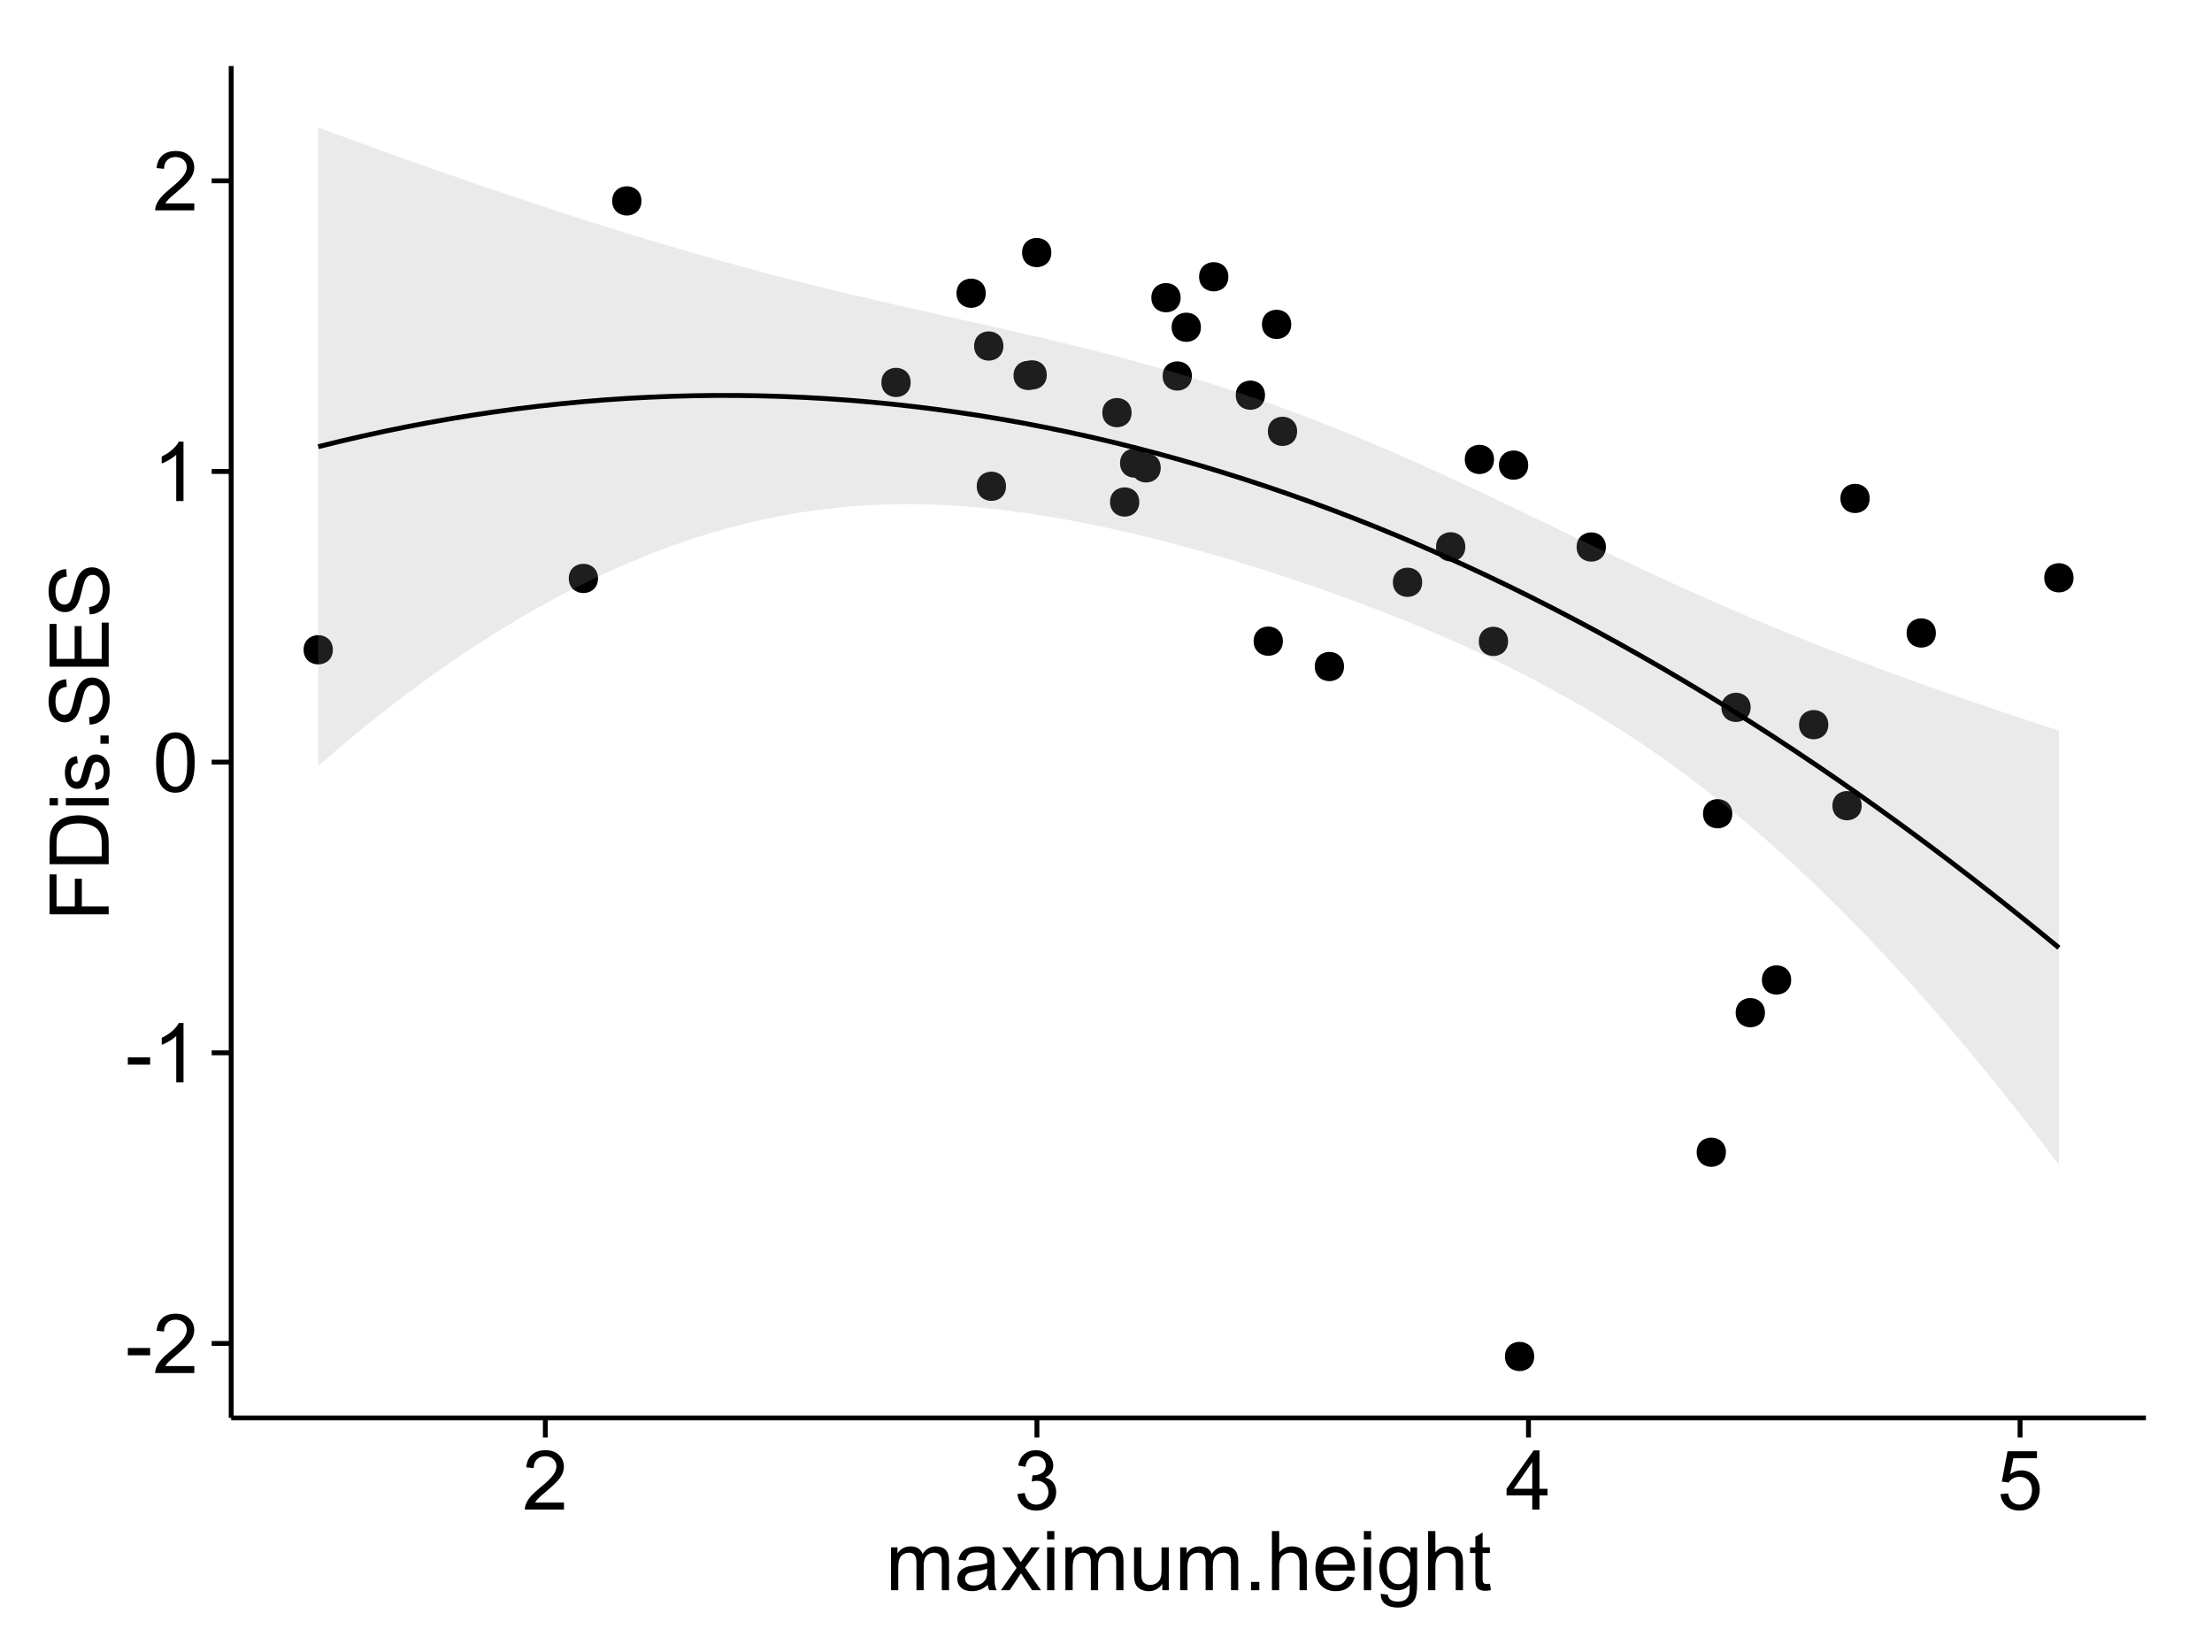 <?xml version="1.0" encoding="UTF-8"?>
<svg xmlns="http://www.w3.org/2000/svg" xmlns:xlink="http://www.w3.org/1999/xlink" width="482pt" height="360pt" viewBox="0 0 482 360" version="1.1">
<defs>
<g>
<symbol overflow="visible" id="glyph0-0">
<path style="stroke:none;" d="M 0.57 -3.867 L 0.57 -5.457 L 5.43 -5.457 L 5.43 -3.867 Z M 0.57 -3.867 "/>
</symbol>
<symbol overflow="visible" id="glyph0-1">
<path style="stroke:none;" d="M 9.062 -1.52 L 9.062 0 L 0.547 0 C 0.531 -0.379 0.594 -0.742 0.73 -1.098 C 0.945 -1.676 1.293 -2.25 1.77 -2.812 C 2.246 -3.375 2.934 -4.023 3.84 -4.766 C 5.238 -5.906 6.188 -6.816 6.68 -7.492 C 7.172 -8.16 7.418 -8.793 7.418 -9.395 C 7.418 -10.02 7.191 -10.551 6.746 -10.98 C 6.293 -11.41 5.711 -11.625 4.992 -11.629 C 4.23 -11.625 3.621 -11.395 3.164 -10.941 C 2.703 -10.48 2.469 -9.848 2.469 -9.043 L 0.844 -9.211 C 0.953 -10.422 1.371 -11.344 2.102 -11.984 C 2.824 -12.617 3.801 -12.938 5.027 -12.938 C 6.262 -12.938 7.238 -12.594 7.961 -11.91 C 8.68 -11.223 9.039 -10.371 9.043 -9.359 C 9.039 -8.84 8.934 -8.336 8.727 -7.84 C 8.512 -7.34 8.164 -6.812 7.676 -6.266 C 7.188 -5.711 6.375 -4.957 5.238 -4 C 4.285 -3.199 3.676 -2.66 3.41 -2.379 C 3.141 -2.094 2.918 -1.805 2.742 -1.52 Z M 9.062 -1.52 "/>
</symbol>
<symbol overflow="visible" id="glyph0-2">
<path style="stroke:none;" d="M 6.707 0 L 5.125 0 L 5.125 -10.082 C 4.742 -9.715 4.242 -9.352 3.625 -8.988 C 3.004 -8.625 2.449 -8.352 1.961 -8.172 L 1.961 -9.703 C 2.844 -10.117 3.617 -10.621 4.281 -11.215 C 4.941 -11.805 5.41 -12.379 5.688 -12.938 L 6.707 -12.938 Z M 6.707 0 "/>
</symbol>
<symbol overflow="visible" id="glyph0-3">
<path style="stroke:none;" d="M 0.746 -6.355 C 0.742 -7.875 0.898 -9.102 1.215 -10.031 C 1.527 -10.961 1.996 -11.676 2.613 -12.18 C 3.23 -12.684 4.008 -12.938 4.949 -12.938 C 5.637 -12.938 6.242 -12.797 6.766 -12.52 C 7.285 -12.238 7.715 -11.836 8.059 -11.316 C 8.395 -10.789 8.664 -10.152 8.859 -9.398 C 9.051 -8.645 9.145 -7.629 9.148 -6.355 C 9.145 -4.84 8.992 -3.617 8.684 -2.691 C 8.371 -1.762 7.906 -1.047 7.289 -0.539 C 6.672 -0.035 5.891 0.215 4.949 0.219 C 3.703 0.215 2.727 -0.227 2.023 -1.117 C 1.168 -2.188 0.742 -3.934 0.746 -6.355 Z M 2.375 -6.355 C 2.371 -4.234 2.621 -2.824 3.117 -2.129 C 3.609 -1.426 4.219 -1.078 4.949 -1.082 C 5.672 -1.078 6.281 -1.43 6.781 -2.137 C 7.273 -2.836 7.523 -4.242 7.523 -6.355 C 7.523 -8.473 7.273 -9.883 6.781 -10.582 C 6.281 -11.277 5.664 -11.625 4.93 -11.629 C 4.199 -11.625 3.621 -11.316 3.191 -10.703 C 2.645 -9.918 2.371 -8.469 2.375 -6.355 Z M 2.375 -6.355 "/>
</symbol>
<symbol overflow="visible" id="glyph0-4">
<path style="stroke:none;" d="M 0.758 -3.402 L 2.336 -3.613 C 2.516 -2.711 2.824 -2.062 3.266 -1.672 C 3.699 -1.273 4.23 -1.078 4.859 -1.082 C 5.602 -1.078 6.23 -1.336 6.746 -1.855 C 7.254 -2.367 7.512 -3.004 7.516 -3.77 C 7.512 -4.492 7.273 -5.094 6.801 -5.566 C 6.324 -6.035 5.723 -6.27 4.992 -6.273 C 4.691 -6.27 4.316 -6.211 3.875 -6.102 L 4.051 -7.488 C 4.152 -7.473 4.238 -7.465 4.305 -7.469 C 4.977 -7.465 5.582 -7.641 6.125 -7.996 C 6.66 -8.344 6.93 -8.887 6.934 -9.625 C 6.93 -10.199 6.734 -10.68 6.344 -11.062 C 5.949 -11.445 5.441 -11.637 4.824 -11.637 C 4.207 -11.637 3.695 -11.441 3.285 -11.055 C 2.875 -10.668 2.613 -10.09 2.496 -9.316 L 0.914 -9.598 C 1.105 -10.656 1.543 -11.477 2.23 -12.062 C 2.914 -12.645 3.766 -12.938 4.789 -12.938 C 5.488 -12.938 6.137 -12.785 6.73 -12.484 C 7.32 -12.18 7.773 -11.77 8.09 -11.25 C 8.402 -10.727 8.559 -10.172 8.562 -9.59 C 8.559 -9.031 8.41 -8.523 8.113 -8.066 C 7.812 -7.609 7.371 -7.246 6.785 -6.977 C 7.547 -6.801 8.137 -6.438 8.562 -5.883 C 8.98 -5.328 9.191 -4.633 9.195 -3.805 C 9.191 -2.676 8.781 -1.723 7.965 -0.945 C 7.141 -0.164 6.105 0.223 4.852 0.227 C 3.719 0.223 2.777 -0.109 2.035 -0.781 C 1.285 -1.453 0.859 -2.328 0.758 -3.402 Z M 0.758 -3.402 "/>
</symbol>
<symbol overflow="visible" id="glyph0-5">
<path style="stroke:none;" d="M 5.82 0 L 5.82 -3.086 L 0.227 -3.086 L 0.227 -4.535 L 6.109 -12.883 L 7.398 -12.883 L 7.398 -4.535 L 9.141 -4.535 L 9.141 -3.086 L 7.398 -3.086 L 7.398 0 Z M 5.82 -4.535 L 5.82 -10.344 L 1.785 -4.535 Z M 5.82 -4.535 "/>
</symbol>
<symbol overflow="visible" id="glyph0-6">
<path style="stroke:none;" d="M 0.746 -3.375 L 2.406 -3.516 C 2.527 -2.707 2.812 -2.098 3.266 -1.691 C 3.711 -1.281 4.254 -1.078 4.887 -1.082 C 5.648 -1.078 6.293 -1.363 6.82 -1.941 C 7.344 -2.512 7.605 -3.273 7.609 -4.227 C 7.605 -5.125 7.352 -5.84 6.848 -6.363 C 6.34 -6.883 5.676 -7.141 4.859 -7.145 C 4.344 -7.141 3.887 -7.027 3.48 -6.797 C 3.07 -6.566 2.746 -6.266 2.516 -5.898 L 1.027 -6.09 L 2.277 -12.711 L 8.684 -12.711 L 8.684 -11.195 L 3.543 -11.195 L 2.848 -7.734 C 3.621 -8.273 4.43 -8.543 5.281 -8.543 C 6.402 -8.543 7.352 -8.152 8.129 -7.371 C 8.898 -6.59 9.285 -5.586 9.289 -4.367 C 9.285 -3.195 8.945 -2.188 8.27 -1.344 C 7.441 -0.301 6.316 0.215 4.887 0.219 C 3.715 0.215 2.758 -0.109 2.016 -0.766 C 1.273 -1.418 0.848 -2.289 0.746 -3.375 Z M 0.746 -3.375 "/>
</symbol>
<symbol overflow="visible" id="glyph0-7">
<path style="stroke:none;" d="M 1.188 0 L 1.188 -9.336 L 2.602 -9.336 L 2.602 -8.023 C 2.891 -8.477 3.277 -8.848 3.77 -9.129 C 4.254 -9.406 4.809 -9.543 5.43 -9.547 C 6.121 -9.543 6.688 -9.398 7.133 -9.113 C 7.57 -8.824 7.883 -8.426 8.07 -7.91 C 8.805 -9 9.766 -9.543 10.953 -9.547 C 11.875 -9.543 12.586 -9.289 13.086 -8.777 C 13.582 -8.262 13.832 -7.469 13.836 -6.406 L 13.836 0 L 12.262 0 L 12.262 -5.879 C 12.258 -6.508 12.207 -6.965 12.105 -7.246 C 12.004 -7.523 11.816 -7.746 11.547 -7.918 C 11.277 -8.082 10.961 -8.168 10.602 -8.172 C 9.941 -8.168 9.398 -7.949 8.965 -7.516 C 8.527 -7.078 8.309 -6.379 8.312 -5.422 L 8.312 0 L 6.734 0 L 6.734 -6.062 C 6.73 -6.762 6.602 -7.289 6.348 -7.645 C 6.086 -7.992 5.664 -8.168 5.078 -8.172 C 4.633 -8.168 4.223 -8.051 3.844 -7.82 C 3.465 -7.582 3.191 -7.238 3.023 -6.793 C 2.852 -6.34 2.766 -5.691 2.77 -4.844 L 2.77 0 Z M 1.188 0 "/>
</symbol>
<symbol overflow="visible" id="glyph0-8">
<path style="stroke:none;" d="M 7.277 -1.152 C 6.691 -0.652 6.125 -0.301 5.586 -0.098 C 5.039 0.109 4.457 0.211 3.84 0.211 C 2.812 0.211 2.027 -0.039 1.477 -0.539 C 0.922 -1.039 0.645 -1.68 0.648 -2.461 C 0.645 -2.918 0.75 -3.336 0.961 -3.715 C 1.168 -4.09 1.438 -4.391 1.777 -4.621 C 2.113 -4.848 2.496 -5.02 2.918 -5.141 C 3.227 -5.219 3.695 -5.301 4.324 -5.379 C 5.602 -5.531 6.539 -5.711 7.145 -5.922 C 7.148 -6.137 7.152 -6.273 7.156 -6.336 C 7.152 -6.977 7.004 -7.434 6.707 -7.699 C 6.301 -8.055 5.699 -8.23 4.906 -8.234 C 4.156 -8.23 3.609 -8.102 3.258 -7.844 C 2.902 -7.582 2.637 -7.121 2.469 -6.461 L 0.922 -6.672 C 1.059 -7.332 1.293 -7.867 1.617 -8.273 C 1.938 -8.68 2.402 -8.992 3.016 -9.215 C 3.621 -9.434 4.328 -9.543 5.133 -9.547 C 5.93 -9.543 6.574 -9.449 7.074 -9.266 C 7.566 -9.074 7.934 -8.84 8.172 -8.555 C 8.402 -8.27 8.566 -7.91 8.664 -7.48 C 8.715 -7.207 8.742 -6.719 8.746 -6.02 L 8.746 -3.91 C 8.742 -2.434 8.773 -1.504 8.844 -1.117 C 8.906 -0.727 9.043 -0.355 9.246 0 L 7.594 0 C 7.43 -0.328 7.324 -0.711 7.277 -1.152 Z M 7.145 -4.684 C 6.566 -4.445 5.707 -4.246 4.562 -4.086 C 3.91 -3.988 3.449 -3.883 3.18 -3.77 C 2.91 -3.648 2.703 -3.477 2.555 -3.254 C 2.406 -3.027 2.332 -2.777 2.336 -2.504 C 2.332 -2.078 2.492 -1.727 2.816 -1.449 C 3.133 -1.164 3.602 -1.023 4.219 -1.027 C 4.828 -1.023 5.367 -1.156 5.844 -1.426 C 6.312 -1.691 6.664 -2.059 6.891 -2.523 C 7.059 -2.879 7.141 -3.406 7.145 -4.105 Z M 7.145 -4.684 "/>
</symbol>
<symbol overflow="visible" id="glyph0-9">
<path style="stroke:none;" d="M 0.133 0 L 3.543 -4.852 L 0.387 -9.336 L 2.363 -9.336 L 3.797 -7.145 C 4.066 -6.727 4.281 -6.379 4.445 -6.102 C 4.703 -6.484 4.941 -6.828 5.16 -7.129 L 6.734 -9.336 L 8.621 -9.336 L 5.398 -4.938 L 8.867 0 L 6.926 0 L 5.008 -2.898 L 4.5 -3.684 L 2.047 0 Z M 0.133 0 "/>
</symbol>
<symbol overflow="visible" id="glyph0-10">
<path style="stroke:none;" d="M 1.195 -11.066 L 1.195 -12.883 L 2.777 -12.883 L 2.777 -11.066 Z M 1.195 0 L 1.195 -9.336 L 2.777 -9.336 L 2.777 0 Z M 1.195 0 "/>
</symbol>
<symbol overflow="visible" id="glyph0-11">
<path style="stroke:none;" d="M 7.305 0 L 7.305 -1.371 C 6.574 -0.316 5.586 0.211 4.344 0.211 C 3.789 0.211 3.273 0.105 2.797 -0.105 C 2.316 -0.316 1.965 -0.578 1.734 -0.898 C 1.504 -1.215 1.34 -1.609 1.25 -2.074 C 1.18 -2.383 1.148 -2.875 1.152 -3.551 L 1.152 -9.336 L 2.734 -9.336 L 2.734 -4.156 C 2.73 -3.328 2.762 -2.773 2.828 -2.488 C 2.926 -2.07 3.137 -1.742 3.461 -1.508 C 3.781 -1.266 4.18 -1.148 4.656 -1.152 C 5.129 -1.148 5.574 -1.27 5.992 -1.516 C 6.406 -1.758 6.699 -2.09 6.875 -2.508 C 7.047 -2.926 7.137 -3.531 7.137 -4.332 L 7.137 -9.336 L 8.719 -9.336 L 8.719 0 Z M 7.305 0 "/>
</symbol>
<symbol overflow="visible" id="glyph0-12">
<path style="stroke:none;" d="M 1.633 0 L 1.633 -1.801 L 3.438 -1.801 L 3.438 0 Z M 1.633 0 "/>
</symbol>
<symbol overflow="visible" id="glyph0-13">
<path style="stroke:none;" d="M 1.188 0 L 1.188 -12.883 L 2.77 -12.883 L 2.77 -8.262 C 3.504 -9.117 4.434 -9.543 5.562 -9.547 C 6.25 -9.543 6.852 -9.406 7.363 -9.137 C 7.871 -8.859 8.234 -8.484 8.457 -8.004 C 8.676 -7.523 8.789 -6.824 8.789 -5.914 L 8.789 0 L 7.207 0 L 7.207 -5.914 C 7.207 -6.703 7.035 -7.281 6.691 -7.641 C 6.348 -8 5.863 -8.18 5.238 -8.184 C 4.77 -8.18 4.328 -8.059 3.914 -7.816 C 3.5 -7.574 3.203 -7.242 3.031 -6.828 C 2.852 -6.406 2.766 -5.832 2.77 -5.105 L 2.77 0 Z M 1.188 0 "/>
</symbol>
<symbol overflow="visible" id="glyph0-14">
<path style="stroke:none;" d="M 7.578 -3.008 L 9.211 -2.805 C 8.953 -1.848 8.473 -1.105 7.777 -0.578 C 7.078 -0.051 6.188 0.211 5.105 0.211 C 3.738 0.211 2.656 -0.207 1.859 -1.051 C 1.055 -1.887 0.656 -3.066 0.66 -4.586 C 0.656 -6.156 1.059 -7.375 1.871 -8.246 C 2.676 -9.109 3.727 -9.543 5.02 -9.547 C 6.266 -9.543 7.285 -9.117 8.078 -8.27 C 8.867 -7.418 9.262 -6.223 9.266 -4.684 C 9.262 -4.586 9.258 -4.445 9.254 -4.262 L 2.293 -4.262 C 2.348 -3.234 2.641 -2.449 3.164 -1.906 C 3.684 -1.359 4.332 -1.09 5.117 -1.09 C 5.691 -1.09 6.188 -1.242 6.598 -1.547 C 7.008 -1.852 7.332 -2.336 7.578 -3.008 Z M 2.383 -5.562 L 7.594 -5.562 C 7.523 -6.344 7.324 -6.934 6.996 -7.328 C 6.492 -7.934 5.836 -8.238 5.035 -8.242 C 4.305 -8.238 3.695 -7.996 3.203 -7.512 C 2.707 -7.027 2.434 -6.375 2.383 -5.562 Z M 2.383 -5.562 "/>
</symbol>
<symbol overflow="visible" id="glyph0-15">
<path style="stroke:none;" d="M 0.898 0.773 L 2.434 1 C 2.496 1.473 2.676 1.82 2.969 2.039 C 3.359 2.328 3.895 2.473 4.578 2.477 C 5.309 2.473 5.875 2.328 6.277 2.039 C 6.672 1.746 6.941 1.336 7.086 0.809 C 7.164 0.484 7.203 -0.191 7.199 -1.223 C 6.504 -0.406 5.641 0 4.613 0 C 3.324 0 2.332 -0.461 1.633 -1.387 C 0.926 -2.312 0.574 -3.422 0.578 -4.719 C 0.574 -5.605 0.734 -6.43 1.062 -7.184 C 1.383 -7.934 1.852 -8.516 2.465 -8.93 C 3.074 -9.34 3.793 -9.543 4.625 -9.547 C 5.719 -9.543 6.629 -9.098 7.348 -8.211 L 7.348 -9.336 L 8.805 -9.336 L 8.805 -1.266 C 8.801 0.188 8.652 1.215 8.359 1.824 C 8.062 2.426 7.594 2.906 6.953 3.262 C 6.309 3.609 5.52 3.785 4.586 3.789 C 3.473 3.785 2.574 3.535 1.887 3.035 C 1.199 2.535 0.867 1.781 0.898 0.773 Z M 2.207 -4.836 C 2.203 -3.605 2.445 -2.711 2.934 -2.152 C 3.418 -1.586 4.027 -1.305 4.766 -1.309 C 5.484 -1.305 6.094 -1.586 6.59 -2.148 C 7.078 -2.707 7.324 -3.586 7.328 -4.781 C 7.324 -5.922 7.07 -6.781 6.566 -7.363 C 6.059 -7.941 5.449 -8.23 4.738 -8.234 C 4.031 -8.23 3.434 -7.945 2.945 -7.379 C 2.449 -6.805 2.203 -5.957 2.207 -4.836 Z M 2.207 -4.836 "/>
</symbol>
<symbol overflow="visible" id="glyph0-16">
<path style="stroke:none;" d="M 4.641 -1.414 L 4.867 -0.016 C 4.422 0.078 4.023 0.121 3.672 0.125 C 3.098 0.121 2.652 0.035 2.336 -0.148 C 2.02 -0.328 1.797 -0.566 1.668 -0.863 C 1.539 -1.156 1.477 -1.781 1.477 -2.734 L 1.477 -8.102 L 0.316 -8.102 L 0.316 -9.336 L 1.477 -9.336 L 1.477 -11.645 L 3.051 -12.594 L 3.051 -9.336 L 4.641 -9.336 L 4.641 -8.102 L 3.051 -8.102 L 3.051 -2.645 C 3.047 -2.191 3.074 -1.902 3.133 -1.773 C 3.188 -1.645 3.277 -1.543 3.406 -1.465 C 3.527 -1.387 3.707 -1.348 3.945 -1.352 C 4.117 -1.348 4.352 -1.367 4.641 -1.414 Z M 4.641 -1.414 "/>
</symbol>
<symbol overflow="visible" id="glyph1-0">
<path style="stroke:none;" d="M 0 -1.477 L -12.883 -1.477 L -12.883 -10.168 L -11.363 -10.168 L -11.363 -3.184 L -7.375 -3.184 L -7.375 -9.227 L -5.852 -9.227 L -5.852 -3.184 L 0 -3.18 Z M 0 -1.477 "/>
</symbol>
<symbol overflow="visible" id="glyph1-1">
<path style="stroke:none;" d="M 0 -1.391 L -12.883 -1.391 L -12.883 -5.828 C -12.879 -6.828 -12.816 -7.594 -12.699 -8.121 C -12.527 -8.855 -12.223 -9.484 -11.777 -10.012 C -11.199 -10.688 -10.465 -11.195 -9.574 -11.535 C -8.68 -11.867 -7.656 -12.035 -6.512 -12.039 C -5.527 -12.035 -4.66 -11.922 -3.91 -11.695 C -3.152 -11.469 -2.527 -11.176 -2.035 -10.816 C -1.535 -10.457 -1.145 -10.066 -0.863 -9.645 C -0.574 -9.219 -0.359 -8.703 -0.219 -8.105 C -0.07 -7.504 0 -6.816 0 -6.039 Z M -1.52 -3.094 L -1.52 -5.844 C -1.516 -6.688 -1.598 -7.355 -1.758 -7.844 C -1.914 -8.324 -2.137 -8.711 -2.426 -9 C -2.828 -9.402 -3.371 -9.715 -4.055 -9.941 C -4.734 -10.164 -5.562 -10.277 -6.539 -10.281 C -7.887 -10.277 -8.922 -10.055 -9.645 -9.617 C -10.367 -9.172 -10.852 -8.637 -11.102 -8.008 C -11.273 -7.547 -11.359 -6.812 -11.363 -5.801 L -11.363 -3.094 Z M -1.52 -3.094 "/>
</symbol>
<symbol overflow="visible" id="glyph1-2">
<path style="stroke:none;" d="M -11.066 -1.195 L -12.883 -1.195 L -12.883 -2.777 L -11.066 -2.777 Z M 0 -1.195 L -9.336 -1.195 L -9.336 -2.777 L 0 -2.777 Z M 0 -1.195 "/>
</symbol>
<symbol overflow="visible" id="glyph1-3">
<path style="stroke:none;" d="M -2.785 -0.555 L -3.031 -2.117 C -2.402 -2.203 -1.922 -2.449 -1.59 -2.852 C -1.254 -3.25 -1.09 -3.812 -1.09 -4.535 C -1.09 -5.262 -1.234 -5.801 -1.531 -6.152 C -1.824 -6.504 -2.172 -6.68 -2.574 -6.68 C -2.926 -6.68 -3.207 -6.523 -3.418 -6.215 C -3.555 -5.996 -3.734 -5.457 -3.953 -4.598 C -4.246 -3.434 -4.5 -2.629 -4.715 -2.184 C -4.926 -1.734 -5.223 -1.395 -5.602 -1.164 C -5.98 -0.93 -6.398 -0.812 -6.855 -0.816 C -7.27 -0.812 -7.652 -0.91 -8.012 -1.102 C -8.363 -1.293 -8.66 -1.551 -8.895 -1.883 C -9.074 -2.125 -9.227 -2.461 -9.355 -2.887 C -9.48 -3.309 -9.543 -3.766 -9.547 -4.254 C -9.543 -4.984 -9.438 -5.625 -9.23 -6.184 C -9.016 -6.734 -8.73 -7.145 -8.371 -7.41 C -8.008 -7.672 -7.527 -7.852 -6.926 -7.953 L -6.715 -6.406 C -7.195 -6.332 -7.57 -6.129 -7.84 -5.797 C -8.105 -5.457 -8.238 -4.98 -8.242 -4.367 C -8.238 -3.637 -8.117 -3.121 -7.883 -2.812 C -7.641 -2.5 -7.359 -2.344 -7.039 -2.348 C -6.832 -2.344 -6.648 -2.406 -6.484 -2.539 C -6.312 -2.664 -6.172 -2.867 -6.062 -3.148 C -6.004 -3.301 -5.871 -3.766 -5.66 -4.543 C -5.359 -5.66 -5.113 -6.441 -4.926 -6.887 C -4.734 -7.324 -4.457 -7.672 -4.094 -7.926 C -3.73 -8.176 -3.281 -8.301 -2.742 -8.305 C -2.211 -8.301 -1.711 -8.148 -1.25 -7.844 C -0.781 -7.535 -0.422 -7.09 -0.172 -6.512 C 0.086 -5.926 0.211 -5.27 0.211 -4.543 C 0.211 -3.328 -0.039 -2.406 -0.543 -1.77 C -1.047 -1.133 -1.793 -0.727 -2.785 -0.555 Z M -2.785 -0.555 "/>
</symbol>
<symbol overflow="visible" id="glyph1-4">
<path style="stroke:none;" d="M 0 -1.633 L -1.801 -1.633 L -1.801 -3.438 L 0 -3.438 Z M 0 -1.633 "/>
</symbol>
<symbol overflow="visible" id="glyph1-5">
<path style="stroke:none;" d="M -4.141 -0.809 L -4.281 -2.418 C -3.633 -2.492 -3.102 -2.668 -2.691 -2.949 C -2.277 -3.223 -1.945 -3.656 -1.691 -4.246 C -1.434 -4.828 -1.305 -5.488 -1.309 -6.223 C -1.305 -6.871 -1.402 -7.445 -1.598 -7.945 C -1.789 -8.441 -2.055 -8.809 -2.395 -9.055 C -2.727 -9.297 -3.094 -9.422 -3.496 -9.422 C -3.898 -9.422 -4.25 -9.305 -4.555 -9.07 C -4.852 -8.836 -5.105 -8.449 -5.316 -7.91 C -5.449 -7.562 -5.66 -6.797 -5.945 -5.613 C -6.227 -4.43 -6.496 -3.602 -6.75 -3.129 C -7.07 -2.512 -7.469 -2.051 -7.949 -1.754 C -8.422 -1.449 -8.957 -1.301 -9.555 -1.301 C -10.203 -1.301 -10.812 -1.484 -11.379 -1.855 C -11.941 -2.223 -12.367 -2.762 -12.664 -3.473 C -12.953 -4.18 -13.102 -4.969 -13.105 -5.836 C -13.102 -6.789 -12.945 -7.629 -12.641 -8.363 C -12.328 -9.09 -11.879 -9.652 -11.285 -10.043 C -10.688 -10.434 -10.008 -10.645 -9.254 -10.68 L -9.133 -9.043 C -9.941 -8.953 -10.555 -8.656 -10.977 -8.152 C -11.391 -7.641 -11.602 -6.895 -11.602 -5.906 C -11.602 -4.875 -11.41 -4.121 -11.035 -3.652 C -10.652 -3.176 -10.199 -2.941 -9.668 -2.945 C -9.203 -2.941 -8.82 -3.109 -8.523 -3.445 C -8.223 -3.773 -7.918 -4.629 -7.605 -6.016 C -7.293 -7.398 -7.02 -8.348 -6.785 -8.867 C -6.438 -9.613 -5.996 -10.168 -5.469 -10.527 C -4.938 -10.883 -4.328 -11.062 -3.637 -11.066 C -2.949 -11.062 -2.305 -10.867 -1.699 -10.477 C -1.09 -10.082 -0.617 -9.516 -0.285 -8.781 C 0.051 -8.043 0.215 -7.215 0.219 -6.301 C 0.215 -5.133 0.051 -4.156 -0.289 -3.371 C -0.625 -2.578 -1.137 -1.961 -1.824 -1.516 C -2.504 -1.066 -3.277 -0.832 -4.141 -0.809 Z M -4.141 -0.809 "/>
</symbol>
<symbol overflow="visible" id="glyph1-6">
<path style="stroke:none;" d="M 0 -1.422 L -12.883 -1.426 L -12.883 -10.742 L -11.363 -10.742 L -11.363 -3.129 L -7.418 -3.129 L -7.418 -10.258 L -5.906 -10.258 L -5.906 -3.129 L -1.52 -3.129 L -1.52 -11.039 L 0 -11.039 Z M 0 -1.422 "/>
</symbol>
</g>
<clipPath id="clip1">
  <path d="M 50.375 14.398 L 468.598 14.398 L 468.598 309.953 L 50.375 309.953 Z M 50.375 14.398 "/>
</clipPath>
</defs>
<g id="surface5021">
<rect x="0" y="0" width="482" height="360" style="fill:rgb(100%,100%,100%);fill-opacity:1;stroke:none;"/>
<rect x="0" y="0" width="482" height="360" style="fill:rgb(100%,100%,100%);fill-opacity:1;stroke:none;"/>
<path style="fill:none;stroke-width:1.063;stroke-linecap:round;stroke-linejoin:round;stroke:rgb(100%,100%,100%);stroke-opacity:1;stroke-miterlimit:10;" d="M 0 360 L 482 360 L 482 0 L 0 0 Z M 0 360 "/>
<g clip-path="url(#clip1)" clip-rule="nonzero">
<path style=" stroke:none;fill-rule:nonzero;fill:rgb(100%,100%,100%);fill-opacity:1;" d="M 50.375 308.957 L 467.598 308.957 L 467.598 14.402 L 50.375 14.402 Z M 50.375 308.957 "/>
<path style=" stroke:none;fill-rule:nonzero;fill:rgb(0%,0%,0%);fill-opacity:1;" d="M 383.523 220.656 C 383.523 223.492 379.27 223.492 379.27 220.656 C 379.27 217.824 383.523 217.824 383.523 220.656 "/>
<path style=" stroke:none;fill-rule:nonzero;fill:rgb(0%,0%,0%);fill-opacity:1;" d="M 260.617 71.309 C 260.617 74.141 256.363 74.141 256.363 71.309 C 256.363 68.473 260.617 68.473 260.617 71.309 "/>
<path style=" stroke:none;fill-rule:nonzero;fill:rgb(0%,0%,0%);fill-opacity:1;" d="M 71.469 141.582 C 71.469 144.414 67.215 144.414 67.215 141.582 C 67.215 138.746 71.469 138.746 71.469 141.582 "/>
<path style=" stroke:none;fill-rule:nonzero;fill:rgb(0%,0%,0%);fill-opacity:1;" d="M 217.578 75.395 C 217.578 78.227 213.324 78.227 213.324 75.395 C 213.324 72.559 217.578 72.559 217.578 75.395 "/>
<path style=" stroke:none;fill-rule:nonzero;fill:rgb(0%,0%,0%);fill-opacity:1;" d="M 197.367 83.332 C 197.367 86.168 193.117 86.168 193.117 83.332 C 193.117 80.496 197.367 80.496 197.367 83.332 "/>
<path style=" stroke:none;fill-rule:nonzero;fill:rgb(0%,0%,0%);fill-opacity:1;" d="M 281.582 93.988 C 281.582 96.824 277.332 96.824 277.332 93.988 C 277.332 91.156 281.582 91.156 281.582 93.988 "/>
<path style=" stroke:none;fill-rule:nonzero;fill:rgb(0%,0%,0%);fill-opacity:1;" d="M 256.199 64.867 C 256.199 67.699 251.945 67.699 251.945 64.867 C 251.945 62.031 256.199 62.031 256.199 64.867 "/>
<path style=" stroke:none;fill-rule:nonzero;fill:rgb(0%,0%,0%);fill-opacity:1;" d="M 389.238 213.527 C 389.238 216.363 384.984 216.363 384.984 213.527 C 384.984 210.691 389.238 210.691 389.238 213.527 "/>
<path style=" stroke:none;fill-rule:nonzero;fill:rgb(0%,0%,0%);fill-opacity:1;" d="M 138.711 43.773 C 138.711 46.609 134.461 46.609 134.461 43.773 C 134.461 40.941 138.711 40.941 138.711 43.773 "/>
<path style=" stroke:none;fill-rule:nonzero;fill:rgb(0%,0%,0%);fill-opacity:1;" d="M 376.402 177.305 C 376.402 180.137 372.152 180.137 372.152 177.305 C 372.152 174.469 376.402 174.469 376.402 177.305 "/>
<path style=" stroke:none;fill-rule:nonzero;fill:rgb(0%,0%,0%);fill-opacity:1;" d="M 247.191 109.379 C 247.191 112.215 242.941 112.215 242.941 109.379 C 242.941 106.547 247.191 106.547 247.191 109.379 "/>
<path style=" stroke:none;fill-rule:nonzero;fill:rgb(0%,0%,0%);fill-opacity:1;" d="M 228.027 55.027 C 228.027 57.863 223.777 57.863 223.777 55.027 C 223.777 52.195 228.027 52.195 228.027 55.027 "/>
<path style=" stroke:none;fill-rule:nonzero;fill:rgb(0%,0%,0%);fill-opacity:1;" d="M 266.602 60.305 C 266.602 63.141 262.348 63.141 262.348 60.305 C 262.348 57.473 266.602 57.473 266.602 60.305 "/>
<path style=" stroke:none;fill-rule:nonzero;fill:rgb(0%,0%,0%);fill-opacity:1;" d="M 249.375 100.906 C 249.375 103.738 245.125 103.738 245.125 100.906 C 245.125 98.07 249.375 98.07 249.375 100.906 "/>
<path style=" stroke:none;fill-rule:nonzero;fill:rgb(0%,0%,0%);fill-opacity:1;" d="M 318.234 119.148 C 318.234 121.984 313.98 121.984 313.98 119.148 C 313.98 116.316 318.234 116.316 318.234 119.148 "/>
<path style=" stroke:none;fill-rule:nonzero;fill:rgb(0%,0%,0%);fill-opacity:1;" d="M 245.512 89.91 C 245.512 92.742 241.262 92.742 241.262 89.91 C 241.262 87.074 245.512 87.074 245.512 89.91 "/>
<path style=" stroke:none;fill-rule:nonzero;fill:rgb(0%,0%,0%);fill-opacity:1;" d="M 331.938 101.348 C 331.938 104.18 327.688 104.18 327.688 101.348 C 327.688 98.512 331.938 98.512 331.938 101.348 "/>
<path style=" stroke:none;fill-rule:nonzero;fill:rgb(0%,0%,0%);fill-opacity:1;" d="M 308.824 126.875 C 308.824 129.707 304.574 129.707 304.574 126.875 C 304.574 124.039 308.824 124.039 308.824 126.875 "/>
<path style=" stroke:none;fill-rule:nonzero;fill:rgb(0%,0%,0%);fill-opacity:1;" d="M 380.406 154.129 C 380.406 156.965 376.156 156.965 376.156 154.129 C 376.156 151.293 380.406 151.293 380.406 154.129 "/>
<path style=" stroke:none;fill-rule:nonzero;fill:rgb(0%,0%,0%);fill-opacity:1;" d="M 404.602 175.547 C 404.602 178.383 400.348 178.383 400.348 175.547 C 400.348 172.715 404.602 172.715 404.602 175.547 "/>
<path style=" stroke:none;fill-rule:nonzero;fill:rgb(0%,0%,0%);fill-opacity:1;" d="M 280.301 70.676 C 280.301 73.512 276.047 73.512 276.047 70.676 C 276.047 67.844 280.301 67.844 280.301 70.676 "/>
<path style=" stroke:none;fill-rule:nonzero;fill:rgb(0%,0%,0%);fill-opacity:1;" d="M 375.02 251.059 C 375.02 253.891 370.77 253.891 370.77 251.059 C 370.77 248.223 375.02 248.223 375.02 251.059 "/>
<path style=" stroke:none;fill-rule:nonzero;fill:rgb(0%,0%,0%);fill-opacity:1;" d="M 227.035 81.688 C 227.035 84.523 222.785 84.523 222.785 81.688 C 222.785 78.855 227.035 78.855 227.035 81.688 "/>
<path style=" stroke:none;fill-rule:nonzero;fill:rgb(0%,0%,0%);fill-opacity:1;" d="M 450.762 125.898 C 450.762 128.734 446.508 128.734 446.508 125.898 C 446.508 123.062 450.762 123.062 450.762 125.898 "/>
<path style=" stroke:none;fill-rule:nonzero;fill:rgb(0%,0%,0%);fill-opacity:1;" d="M 333.246 295.566 C 333.246 298.402 328.992 298.402 328.992 295.566 C 328.992 292.73 333.246 292.73 333.246 295.566 "/>
<path style=" stroke:none;fill-rule:nonzero;fill:rgb(0%,0%,0%);fill-opacity:1;" d="M 348.863 119.188 C 348.863 122.02 344.609 122.02 344.609 119.188 C 344.609 116.352 348.863 116.352 348.863 119.188 "/>
<path style=" stroke:none;fill-rule:nonzero;fill:rgb(0%,0%,0%);fill-opacity:1;" d="M 258.656 81.926 C 258.656 84.762 254.402 84.762 254.402 81.926 C 254.402 79.09 258.656 79.09 258.656 81.926 "/>
<path style=" stroke:none;fill-rule:nonzero;fill:rgb(0%,0%,0%);fill-opacity:1;" d="M 278.477 139.707 C 278.477 142.539 274.227 142.539 274.227 139.707 C 274.227 136.871 278.477 136.871 278.477 139.707 "/>
<path style=" stroke:none;fill-rule:nonzero;fill:rgb(0%,0%,0%);fill-opacity:1;" d="M 324.492 100.105 C 324.492 102.941 320.242 102.941 320.242 100.105 C 320.242 97.273 324.492 97.273 324.492 100.105 "/>
<path style=" stroke:none;fill-rule:nonzero;fill:rgb(0%,0%,0%);fill-opacity:1;" d="M 397.332 157.898 C 397.332 160.734 393.078 160.734 393.078 157.898 C 393.078 155.062 397.332 155.062 397.332 157.898 "/>
<path style=" stroke:none;fill-rule:nonzero;fill:rgb(0%,0%,0%);fill-opacity:1;" d="M 291.801 145.234 C 291.801 148.07 287.551 148.07 287.551 145.234 C 287.551 142.398 291.801 142.398 291.801 145.234 "/>
<path style=" stroke:none;fill-rule:nonzero;fill:rgb(0%,0%,0%);fill-opacity:1;" d="M 420.766 137.922 C 420.766 140.758 416.512 140.758 416.512 137.922 C 416.512 135.086 420.766 135.086 420.766 137.922 "/>
<path style=" stroke:none;fill-rule:nonzero;fill:rgb(0%,0%,0%);fill-opacity:1;" d="M 274.586 86.109 C 274.586 88.945 270.336 88.945 270.336 86.109 C 270.336 83.273 274.586 83.273 274.586 86.109 "/>
<path style=" stroke:none;fill-rule:nonzero;fill:rgb(0%,0%,0%);fill-opacity:1;" d="M 327.551 139.754 C 327.551 142.586 323.297 142.586 323.297 139.754 C 323.297 136.918 327.551 136.918 327.551 139.754 "/>
<path style=" stroke:none;fill-rule:nonzero;fill:rgb(0%,0%,0%);fill-opacity:1;" d="M 226.168 81.809 C 226.168 84.645 221.914 84.645 221.914 81.809 C 221.914 78.973 226.168 78.973 226.168 81.809 "/>
<path style=" stroke:none;fill-rule:nonzero;fill:rgb(0%,0%,0%);fill-opacity:1;" d="M 129.246 126.035 C 129.246 128.871 124.996 128.871 124.996 126.035 C 124.996 123.199 129.246 123.199 129.246 126.035 "/>
<path style=" stroke:none;fill-rule:nonzero;fill:rgb(0%,0%,0%);fill-opacity:1;" d="M 213.734 63.895 C 213.734 66.727 209.484 66.727 209.484 63.895 C 209.484 61.059 213.734 61.059 213.734 63.895 "/>
<path style=" stroke:none;fill-rule:nonzero;fill:rgb(0%,0%,0%);fill-opacity:1;" d="M 406.348 108.605 C 406.348 111.438 402.098 111.438 402.098 108.605 C 402.098 105.77 406.348 105.77 406.348 108.605 "/>
<path style=" stroke:none;fill-rule:nonzero;fill:rgb(0%,0%,0%);fill-opacity:1;" d="M 218.145 105.953 C 218.145 108.789 213.895 108.789 213.895 105.953 C 213.895 103.121 218.145 103.121 218.145 105.953 "/>
<path style=" stroke:none;fill-rule:nonzero;fill:rgb(0%,0%,0%);fill-opacity:1;" d="M 251.863 101.941 C 251.863 104.777 247.609 104.777 247.609 101.941 C 247.609 99.109 251.863 99.109 251.863 101.941 "/>
<path style=" stroke:none;fill-rule:nonzero;fill:rgb(0%,0%,0%);fill-opacity:1;" d="M 384.586 220.656 C 384.586 224.91 378.207 224.91 378.207 220.656 C 378.207 216.406 384.586 216.406 384.586 220.656 "/>
<path style=" stroke:none;fill-rule:nonzero;fill:rgb(0%,0%,0%);fill-opacity:1;" d="M 261.68 71.309 C 261.68 75.559 255.301 75.559 255.301 71.309 C 255.301 67.055 261.68 67.055 261.68 71.309 "/>
<path style=" stroke:none;fill-rule:nonzero;fill:rgb(0%,0%,0%);fill-opacity:1;" d="M 72.531 141.582 C 72.531 145.832 66.152 145.832 66.152 141.582 C 66.152 137.328 72.531 137.328 72.531 141.582 "/>
<path style=" stroke:none;fill-rule:nonzero;fill:rgb(0%,0%,0%);fill-opacity:1;" d="M 218.641 75.395 C 218.641 79.645 212.262 79.645 212.262 75.395 C 212.262 71.141 218.641 71.141 218.641 75.395 "/>
<path style=" stroke:none;fill-rule:nonzero;fill:rgb(0%,0%,0%);fill-opacity:1;" d="M 198.434 83.332 C 198.434 87.582 192.055 87.582 192.055 83.332 C 192.055 79.078 198.434 79.078 198.434 83.332 "/>
<path style=" stroke:none;fill-rule:nonzero;fill:rgb(0%,0%,0%);fill-opacity:1;" d="M 282.645 93.988 C 282.645 98.242 276.27 98.242 276.27 93.988 C 276.27 89.738 282.645 89.738 282.645 93.988 "/>
<path style=" stroke:none;fill-rule:nonzero;fill:rgb(0%,0%,0%);fill-opacity:1;" d="M 257.262 64.867 C 257.262 69.117 250.883 69.117 250.883 64.867 C 250.883 60.613 257.262 60.613 257.262 64.867 "/>
<path style=" stroke:none;fill-rule:nonzero;fill:rgb(0%,0%,0%);fill-opacity:1;" d="M 390.301 213.527 C 390.301 217.777 383.922 217.777 383.922 213.527 C 383.922 209.273 390.301 209.273 390.301 213.527 "/>
<path style=" stroke:none;fill-rule:nonzero;fill:rgb(0%,0%,0%);fill-opacity:1;" d="M 139.777 43.773 C 139.777 48.027 133.398 48.027 133.398 43.773 C 133.398 39.523 139.777 39.523 139.777 43.773 "/>
<path style=" stroke:none;fill-rule:nonzero;fill:rgb(0%,0%,0%);fill-opacity:1;" d="M 377.469 177.305 C 377.469 181.555 371.09 181.555 371.09 177.305 C 371.09 173.051 377.469 173.051 377.469 177.305 "/>
<path style=" stroke:none;fill-rule:nonzero;fill:rgb(0%,0%,0%);fill-opacity:1;" d="M 248.254 109.379 C 248.254 113.633 241.879 113.633 241.879 109.379 C 241.879 105.129 248.254 105.129 248.254 109.379 "/>
<path style=" stroke:none;fill-rule:nonzero;fill:rgb(0%,0%,0%);fill-opacity:1;" d="M 229.09 55.027 C 229.09 59.281 222.715 59.281 222.715 55.027 C 222.715 50.777 229.09 50.777 229.09 55.027 "/>
<path style=" stroke:none;fill-rule:nonzero;fill:rgb(0%,0%,0%);fill-opacity:1;" d="M 267.664 60.305 C 267.664 64.559 261.285 64.559 261.285 60.305 C 261.285 56.055 267.664 56.055 267.664 60.305 "/>
<path style=" stroke:none;fill-rule:nonzero;fill:rgb(0%,0%,0%);fill-opacity:1;" d="M 250.438 100.906 C 250.438 105.156 244.059 105.156 244.059 100.906 C 244.059 96.652 250.438 96.652 250.438 100.906 "/>
<path style=" stroke:none;fill-rule:nonzero;fill:rgb(0%,0%,0%);fill-opacity:1;" d="M 319.297 119.148 C 319.297 123.402 312.918 123.402 312.918 119.148 C 312.918 114.898 319.297 114.898 319.297 119.148 "/>
<path style=" stroke:none;fill-rule:nonzero;fill:rgb(0%,0%,0%);fill-opacity:1;" d="M 246.574 89.91 C 246.574 94.16 240.199 94.16 240.199 89.91 C 240.199 85.656 246.574 85.656 246.574 89.91 "/>
<path style=" stroke:none;fill-rule:nonzero;fill:rgb(0%,0%,0%);fill-opacity:1;" d="M 333 101.348 C 333 105.598 326.621 105.598 326.621 101.348 C 326.621 97.094 333 97.094 333 101.348 "/>
<path style=" stroke:none;fill-rule:nonzero;fill:rgb(0%,0%,0%);fill-opacity:1;" d="M 309.891 126.875 C 309.891 131.125 303.512 131.125 303.512 126.875 C 303.512 122.621 309.891 122.621 309.891 126.875 "/>
<path style=" stroke:none;fill-rule:nonzero;fill:rgb(0%,0%,0%);fill-opacity:1;" d="M 381.469 154.129 C 381.469 158.383 375.094 158.383 375.094 154.129 C 375.094 149.879 381.469 149.879 381.469 154.129 "/>
<path style=" stroke:none;fill-rule:nonzero;fill:rgb(0%,0%,0%);fill-opacity:1;" d="M 405.664 175.547 C 405.664 179.801 399.285 179.801 399.285 175.547 C 399.285 171.297 405.664 171.297 405.664 175.547 "/>
<path style=" stroke:none;fill-rule:nonzero;fill:rgb(0%,0%,0%);fill-opacity:1;" d="M 281.363 70.676 C 281.363 74.93 274.984 74.93 274.984 70.676 C 274.984 66.426 281.363 66.426 281.363 70.676 "/>
<path style=" stroke:none;fill-rule:nonzero;fill:rgb(0%,0%,0%);fill-opacity:1;" d="M 376.086 251.059 C 376.086 255.309 369.707 255.309 369.707 251.059 C 369.707 246.805 376.086 246.805 376.086 251.059 "/>
<path style=" stroke:none;fill-rule:nonzero;fill:rgb(0%,0%,0%);fill-opacity:1;" d="M 228.098 81.688 C 228.098 85.941 221.719 85.941 221.719 81.688 C 221.719 77.438 228.098 77.438 228.098 81.688 "/>
<path style=" stroke:none;fill-rule:nonzero;fill:rgb(0%,0%,0%);fill-opacity:1;" d="M 451.824 125.898 C 451.824 130.148 445.445 130.148 445.445 125.898 C 445.445 121.645 451.824 121.645 451.824 125.898 "/>
<path style=" stroke:none;fill-rule:nonzero;fill:rgb(0%,0%,0%);fill-opacity:1;" d="M 334.309 295.566 C 334.309 299.82 327.93 299.82 327.93 295.566 C 327.93 291.316 334.309 291.316 334.309 295.566 "/>
<path style=" stroke:none;fill-rule:nonzero;fill:rgb(0%,0%,0%);fill-opacity:1;" d="M 349.926 119.188 C 349.926 123.438 343.547 123.438 343.547 119.188 C 343.547 114.934 349.926 114.934 349.926 119.188 "/>
<path style=" stroke:none;fill-rule:nonzero;fill:rgb(0%,0%,0%);fill-opacity:1;" d="M 259.719 81.926 C 259.719 86.176 253.34 86.176 253.34 81.926 C 253.34 77.672 259.719 77.672 259.719 81.926 "/>
<path style=" stroke:none;fill-rule:nonzero;fill:rgb(0%,0%,0%);fill-opacity:1;" d="M 279.543 139.707 C 279.543 143.957 273.164 143.957 273.164 139.707 C 273.164 135.453 279.543 135.453 279.543 139.707 "/>
<path style=" stroke:none;fill-rule:nonzero;fill:rgb(0%,0%,0%);fill-opacity:1;" d="M 325.555 100.105 C 325.555 104.359 319.18 104.359 319.18 100.105 C 319.18 95.855 325.555 95.855 325.555 100.105 "/>
<path style=" stroke:none;fill-rule:nonzero;fill:rgb(0%,0%,0%);fill-opacity:1;" d="M 398.395 157.898 C 398.395 162.148 392.016 162.148 392.016 157.898 C 392.016 153.645 398.395 153.645 398.395 157.898 "/>
<path style=" stroke:none;fill-rule:nonzero;fill:rgb(0%,0%,0%);fill-opacity:1;" d="M 292.863 145.234 C 292.863 149.484 286.488 149.484 286.488 145.234 C 286.488 140.98 292.863 140.98 292.863 145.234 "/>
<path style=" stroke:none;fill-rule:nonzero;fill:rgb(0%,0%,0%);fill-opacity:1;" d="M 421.828 137.922 C 421.828 142.172 415.449 142.172 415.449 137.922 C 415.449 133.668 421.828 133.668 421.828 137.922 "/>
<path style=" stroke:none;fill-rule:nonzero;fill:rgb(0%,0%,0%);fill-opacity:1;" d="M 275.648 86.109 C 275.648 90.359 269.27 90.359 269.27 86.109 C 269.27 81.855 275.648 81.855 275.648 86.109 "/>
<path style=" stroke:none;fill-rule:nonzero;fill:rgb(0%,0%,0%);fill-opacity:1;" d="M 328.613 139.754 C 328.613 144.004 322.234 144.004 322.234 139.754 C 322.234 135.5 328.613 135.5 328.613 139.754 "/>
<path style=" stroke:none;fill-rule:nonzero;fill:rgb(0%,0%,0%);fill-opacity:1;" d="M 227.23 81.809 C 227.23 86.059 220.852 86.059 220.852 81.809 C 220.852 77.555 227.23 77.555 227.23 81.809 "/>
<path style=" stroke:none;fill-rule:nonzero;fill:rgb(0%,0%,0%);fill-opacity:1;" d="M 130.309 126.035 C 130.309 130.289 123.934 130.289 123.934 126.035 C 123.934 121.781 130.309 121.781 130.309 126.035 "/>
<path style=" stroke:none;fill-rule:nonzero;fill:rgb(0%,0%,0%);fill-opacity:1;" d="M 214.801 63.895 C 214.801 68.145 208.422 68.145 208.422 63.895 C 208.422 59.641 214.801 59.641 214.801 63.895 "/>
<path style=" stroke:none;fill-rule:nonzero;fill:rgb(0%,0%,0%);fill-opacity:1;" d="M 407.41 108.605 C 407.41 112.855 401.031 112.855 401.031 108.605 C 401.031 104.352 407.41 104.352 407.41 108.605 "/>
<path style=" stroke:none;fill-rule:nonzero;fill:rgb(0%,0%,0%);fill-opacity:1;" d="M 219.211 105.953 C 219.211 110.207 212.832 110.207 212.832 105.953 C 212.832 101.703 219.211 101.703 219.211 105.953 "/>
<path style=" stroke:none;fill-rule:nonzero;fill:rgb(0%,0%,0%);fill-opacity:1;" d="M 252.926 101.941 C 252.926 106.195 246.547 106.195 246.547 101.941 C 246.547 97.691 252.926 97.691 252.926 101.941 "/>
<path style=" stroke:none;fill-rule:nonzero;fill:rgb(60%,60%,60%);fill-opacity:0.2;" d="M 69.34 27.789 L 74.141 29.555 L 78.945 31.309 L 83.746 33.043 L 88.547 34.762 L 93.348 36.461 L 98.148 38.145 L 102.949 39.809 L 107.75 41.449 L 112.551 43.07 L 117.352 44.668 L 122.152 46.242 L 126.957 47.789 L 131.758 49.312 L 136.559 50.805 L 141.359 52.266 L 146.16 53.699 L 150.961 55.098 L 155.762 56.465 L 160.562 57.797 L 165.363 59.094 L 170.168 60.355 L 174.969 61.582 L 179.77 62.777 L 184.57 63.941 L 189.371 65.074 L 194.172 66.188 L 198.973 67.281 L 203.773 68.359 L 208.574 69.434 L 213.375 70.504 L 218.18 71.582 L 222.98 72.68 L 227.781 73.793 L 232.582 74.941 L 237.383 76.125 L 242.184 77.352 L 246.984 78.629 L 251.785 79.961 L 256.586 81.352 L 261.391 82.809 L 266.191 84.328 L 270.992 85.918 L 275.793 87.578 L 280.594 89.309 L 285.395 91.113 L 290.195 92.984 L 294.996 94.926 L 299.797 96.93 L 304.598 98.996 L 309.402 101.121 L 314.203 103.297 L 319.004 105.516 L 323.805 107.77 L 328.605 110.055 L 333.406 112.355 L 338.207 114.672 L 343.008 116.984 L 347.809 119.289 L 352.613 121.578 L 357.414 123.836 L 362.215 126.066 L 367.016 128.254 L 371.816 130.402 L 376.617 132.504 L 381.418 134.562 L 386.219 136.57 L 391.02 138.531 L 395.82 140.449 L 400.625 142.324 L 405.426 144.156 L 410.227 145.953 L 415.027 147.711 L 419.828 149.438 L 424.629 151.133 L 429.43 152.797 L 434.23 154.438 L 439.031 156.051 L 443.836 157.641 L 448.637 159.211 L 448.637 253.801 L 443.836 247.484 L 439.031 241.324 L 434.23 235.316 L 429.43 229.465 L 424.629 223.773 L 419.828 218.242 L 415.027 212.871 L 410.227 207.664 L 405.426 202.625 L 400.625 197.758 L 395.82 193.062 L 391.02 188.539 L 386.219 184.191 L 381.418 180.023 L 376.617 176.035 L 371.816 172.223 L 367.016 168.586 L 362.215 165.125 L 357.414 161.832 L 352.613 158.703 L 347.809 155.73 L 343.008 152.91 L 338.207 150.227 L 333.406 147.676 L 328.605 145.246 L 323.805 142.93 L 319.004 140.715 L 314.203 138.594 L 309.402 136.559 L 304.598 134.605 L 299.797 132.727 L 294.996 130.918 L 290.195 129.176 L 285.395 127.496 L 280.594 125.879 L 275.793 124.32 L 270.992 122.824 L 266.191 121.387 L 261.391 120.016 L 256.586 118.707 L 251.785 117.465 L 246.984 116.293 L 242.184 115.199 L 237.383 114.188 L 232.582 113.266 L 227.781 112.438 L 222.98 111.707 L 218.18 111.09 L 213.375 110.586 L 208.574 110.207 L 203.773 109.957 L 198.973 109.848 L 194.172 109.887 L 189.371 110.07 L 184.57 110.41 L 179.77 110.91 L 174.969 111.574 L 170.168 112.402 L 165.363 113.395 L 160.562 114.551 L 155.762 115.875 L 150.961 117.363 L 146.16 119.02 L 141.359 120.84 L 136.559 122.82 L 131.758 124.961 L 126.957 127.262 L 122.152 129.723 L 117.352 132.34 L 112.551 135.113 L 107.75 138.039 L 102.949 141.117 L 98.148 144.348 L 93.348 147.73 L 88.547 151.262 L 83.746 154.945 L 78.945 158.773 L 74.141 162.746 L 69.34 166.871 Z M 69.34 27.789 "/>
<path style="fill:none;stroke-width:1.063;stroke-linecap:butt;stroke-linejoin:round;stroke:rgb(0%,0%,0%);stroke-opacity:1;stroke-miterlimit:1;" d="M 69.34 97.328 L 74.141 96.152 L 78.945 95.039 L 83.746 93.992 L 88.547 93.012 L 93.348 92.098 L 98.148 91.246 L 102.949 90.461 L 107.75 89.746 L 112.551 89.09 L 117.352 88.504 L 122.152 87.984 L 126.957 87.527 L 131.758 87.137 L 136.559 86.812 L 141.359 86.555 L 146.16 86.359 L 150.961 86.23 L 155.762 86.168 L 160.562 86.172 L 165.363 86.242 L 170.168 86.379 L 174.969 86.578 L 179.77 86.844 L 184.57 87.176 L 189.371 87.574 L 194.172 88.035 L 198.973 88.566 L 203.773 89.16 L 208.574 89.82 L 213.375 90.543 L 218.18 91.336 L 222.98 92.191 L 227.781 93.117 L 232.582 94.102 L 237.383 95.156 L 242.184 96.277 L 246.984 97.461 L 251.785 98.711 L 256.586 100.027 L 261.391 101.41 L 266.191 102.859 L 270.992 104.371 L 275.793 105.949 L 280.594 107.594 L 285.395 109.305 L 290.195 111.082 L 294.996 112.922 L 299.797 114.828 L 304.598 116.801 L 309.402 118.84 L 314.203 120.945 L 319.004 123.113 L 323.805 125.348 L 328.605 127.648 L 333.406 130.016 L 338.207 132.449 L 343.008 134.945 L 347.809 137.512 L 352.613 140.141 L 357.414 142.836 L 362.215 145.594 L 367.016 148.422 L 371.816 151.312 L 376.617 154.27 L 381.418 157.293 L 386.219 160.383 L 391.02 163.535 L 395.82 166.754 L 400.625 170.039 L 405.426 173.391 L 410.227 176.809 L 415.027 180.289 L 419.828 183.84 L 424.629 187.453 L 429.43 191.133 L 434.23 194.875 L 439.031 198.688 L 443.836 202.562 L 448.637 206.504 "/>
</g>
<path style="fill:none;stroke-width:1.063;stroke-linecap:butt;stroke-linejoin:round;stroke:rgb(0%,0%,0%);stroke-opacity:1;stroke-miterlimit:10;" d="M 50.375 308.957 L 50.375 14.398 "/>
<g style="fill:rgb(0%,0%,0%);fill-opacity:1;">
  <use xlink:href="#glyph0-0" x="27.285" y="299.176"/>
  <use xlink:href="#glyph0-1" x="33.279" y="299.176"/>
</g>
<g style="fill:rgb(0%,0%,0%);fill-opacity:1;">
  <use xlink:href="#glyph0-0" x="27.285" y="235.84"/>
  <use xlink:href="#glyph0-2" x="33.279" y="235.84"/>
</g>
<g style="fill:rgb(0%,0%,0%);fill-opacity:1;">
  <use xlink:href="#glyph0-3" x="33.277" y="172.508"/>
</g>
<g style="fill:rgb(0%,0%,0%);fill-opacity:1;">
  <use xlink:href="#glyph0-2" x="33.277" y="109.172"/>
</g>
<g style="fill:rgb(0%,0%,0%);fill-opacity:1;">
  <use xlink:href="#glyph0-1" x="33.277" y="45.84"/>
</g>
<path style="fill:none;stroke-width:1.063;stroke-linecap:butt;stroke-linejoin:round;stroke:rgb(0%,0%,0%);stroke-opacity:1;stroke-miterlimit:10;" d="M 46.125 292.73 L 50.375 292.73 "/>
<path style="fill:none;stroke-width:1.063;stroke-linecap:butt;stroke-linejoin:round;stroke:rgb(0%,0%,0%);stroke-opacity:1;stroke-miterlimit:10;" d="M 46.125 229.398 L 50.375 229.398 "/>
<path style="fill:none;stroke-width:1.063;stroke-linecap:butt;stroke-linejoin:round;stroke:rgb(0%,0%,0%);stroke-opacity:1;stroke-miterlimit:10;" d="M 46.125 166.062 L 50.375 166.062 "/>
<path style="fill:none;stroke-width:1.063;stroke-linecap:butt;stroke-linejoin:round;stroke:rgb(0%,0%,0%);stroke-opacity:1;stroke-miterlimit:10;" d="M 46.125 102.73 L 50.375 102.73 "/>
<path style="fill:none;stroke-width:1.063;stroke-linecap:butt;stroke-linejoin:round;stroke:rgb(0%,0%,0%);stroke-opacity:1;stroke-miterlimit:10;" d="M 46.125 39.398 L 50.375 39.398 "/>
<path style="fill:none;stroke-width:1.063;stroke-linecap:butt;stroke-linejoin:round;stroke:rgb(0%,0%,0%);stroke-opacity:1;stroke-miterlimit:10;" d="M 50.375 308.957 L 467.602 308.957 "/>
<path style="fill:none;stroke-width:1.063;stroke-linecap:butt;stroke-linejoin:round;stroke:rgb(0%,0%,0%);stroke-opacity:1;stroke-miterlimit:10;" d="M 118.832 313.207 L 118.832 308.957 "/>
<path style="fill:none;stroke-width:1.063;stroke-linecap:butt;stroke-linejoin:round;stroke:rgb(0%,0%,0%);stroke-opacity:1;stroke-miterlimit:10;" d="M 225.949 313.207 L 225.949 308.957 "/>
<path style="fill:none;stroke-width:1.063;stroke-linecap:butt;stroke-linejoin:round;stroke:rgb(0%,0%,0%);stroke-opacity:1;stroke-miterlimit:10;" d="M 333.062 313.207 L 333.062 308.957 "/>
<path style="fill:none;stroke-width:1.063;stroke-linecap:butt;stroke-linejoin:round;stroke:rgb(0%,0%,0%);stroke-opacity:1;stroke-miterlimit:10;" d="M 440.18 313.207 L 440.18 308.957 "/>
<g style="fill:rgb(0%,0%,0%);fill-opacity:1;">
  <use xlink:href="#glyph0-1" x="113.828" y="328.926"/>
</g>
<g style="fill:rgb(0%,0%,0%);fill-opacity:1;">
  <use xlink:href="#glyph0-4" x="220.945" y="328.926"/>
</g>
<g style="fill:rgb(0%,0%,0%);fill-opacity:1;">
  <use xlink:href="#glyph0-5" x="328.059" y="328.926"/>
</g>
<g style="fill:rgb(0%,0%,0%);fill-opacity:1;">
  <use xlink:href="#glyph0-6" x="435.176" y="328.926"/>
</g>
<g style="fill:rgb(0%,0%,0%);fill-opacity:1;">
  <use xlink:href="#glyph0-7" x="192.965" y="346.492"/>
  <use xlink:href="#glyph0-8" x="207.959" y="346.492"/>
  <use xlink:href="#glyph0-9" x="217.97" y="346.492"/>
  <use xlink:href="#glyph0-10" x="226.97" y="346.492"/>
  <use xlink:href="#glyph0-7" x="230.969" y="346.492"/>
  <use xlink:href="#glyph0-11" x="245.963" y="346.492"/>
  <use xlink:href="#glyph0-7" x="255.974" y="346.492"/>
  <use xlink:href="#glyph0-12" x="270.968" y="346.492"/>
  <use xlink:href="#glyph0-13" x="275.969" y="346.492"/>
  <use xlink:href="#glyph0-14" x="285.979" y="346.492"/>
  <use xlink:href="#glyph0-10" x="295.99" y="346.492"/>
  <use xlink:href="#glyph0-15" x="299.989" y="346.492"/>
  <use xlink:href="#glyph0-13" x="310" y="346.492"/>
  <use xlink:href="#glyph0-16" x="320.011" y="346.492"/>
</g>
<g style="fill:rgb(0%,0%,0%);fill-opacity:1;">
  <use xlink:href="#glyph1-0" x="23.684" y="200.688"/>
  <use xlink:href="#glyph1-1" x="23.684" y="189.692"/>
  <use xlink:href="#glyph1-2" x="23.684" y="176.693"/>
  <use xlink:href="#glyph1-3" x="23.684" y="172.694"/>
  <use xlink:href="#glyph1-4" x="23.684" y="163.694"/>
  <use xlink:href="#glyph1-5" x="23.684" y="158.693"/>
  <use xlink:href="#glyph1-6" x="23.684" y="146.688"/>
  <use xlink:href="#glyph1-5" x="23.684" y="134.682"/>
</g>
</g>
</svg>

